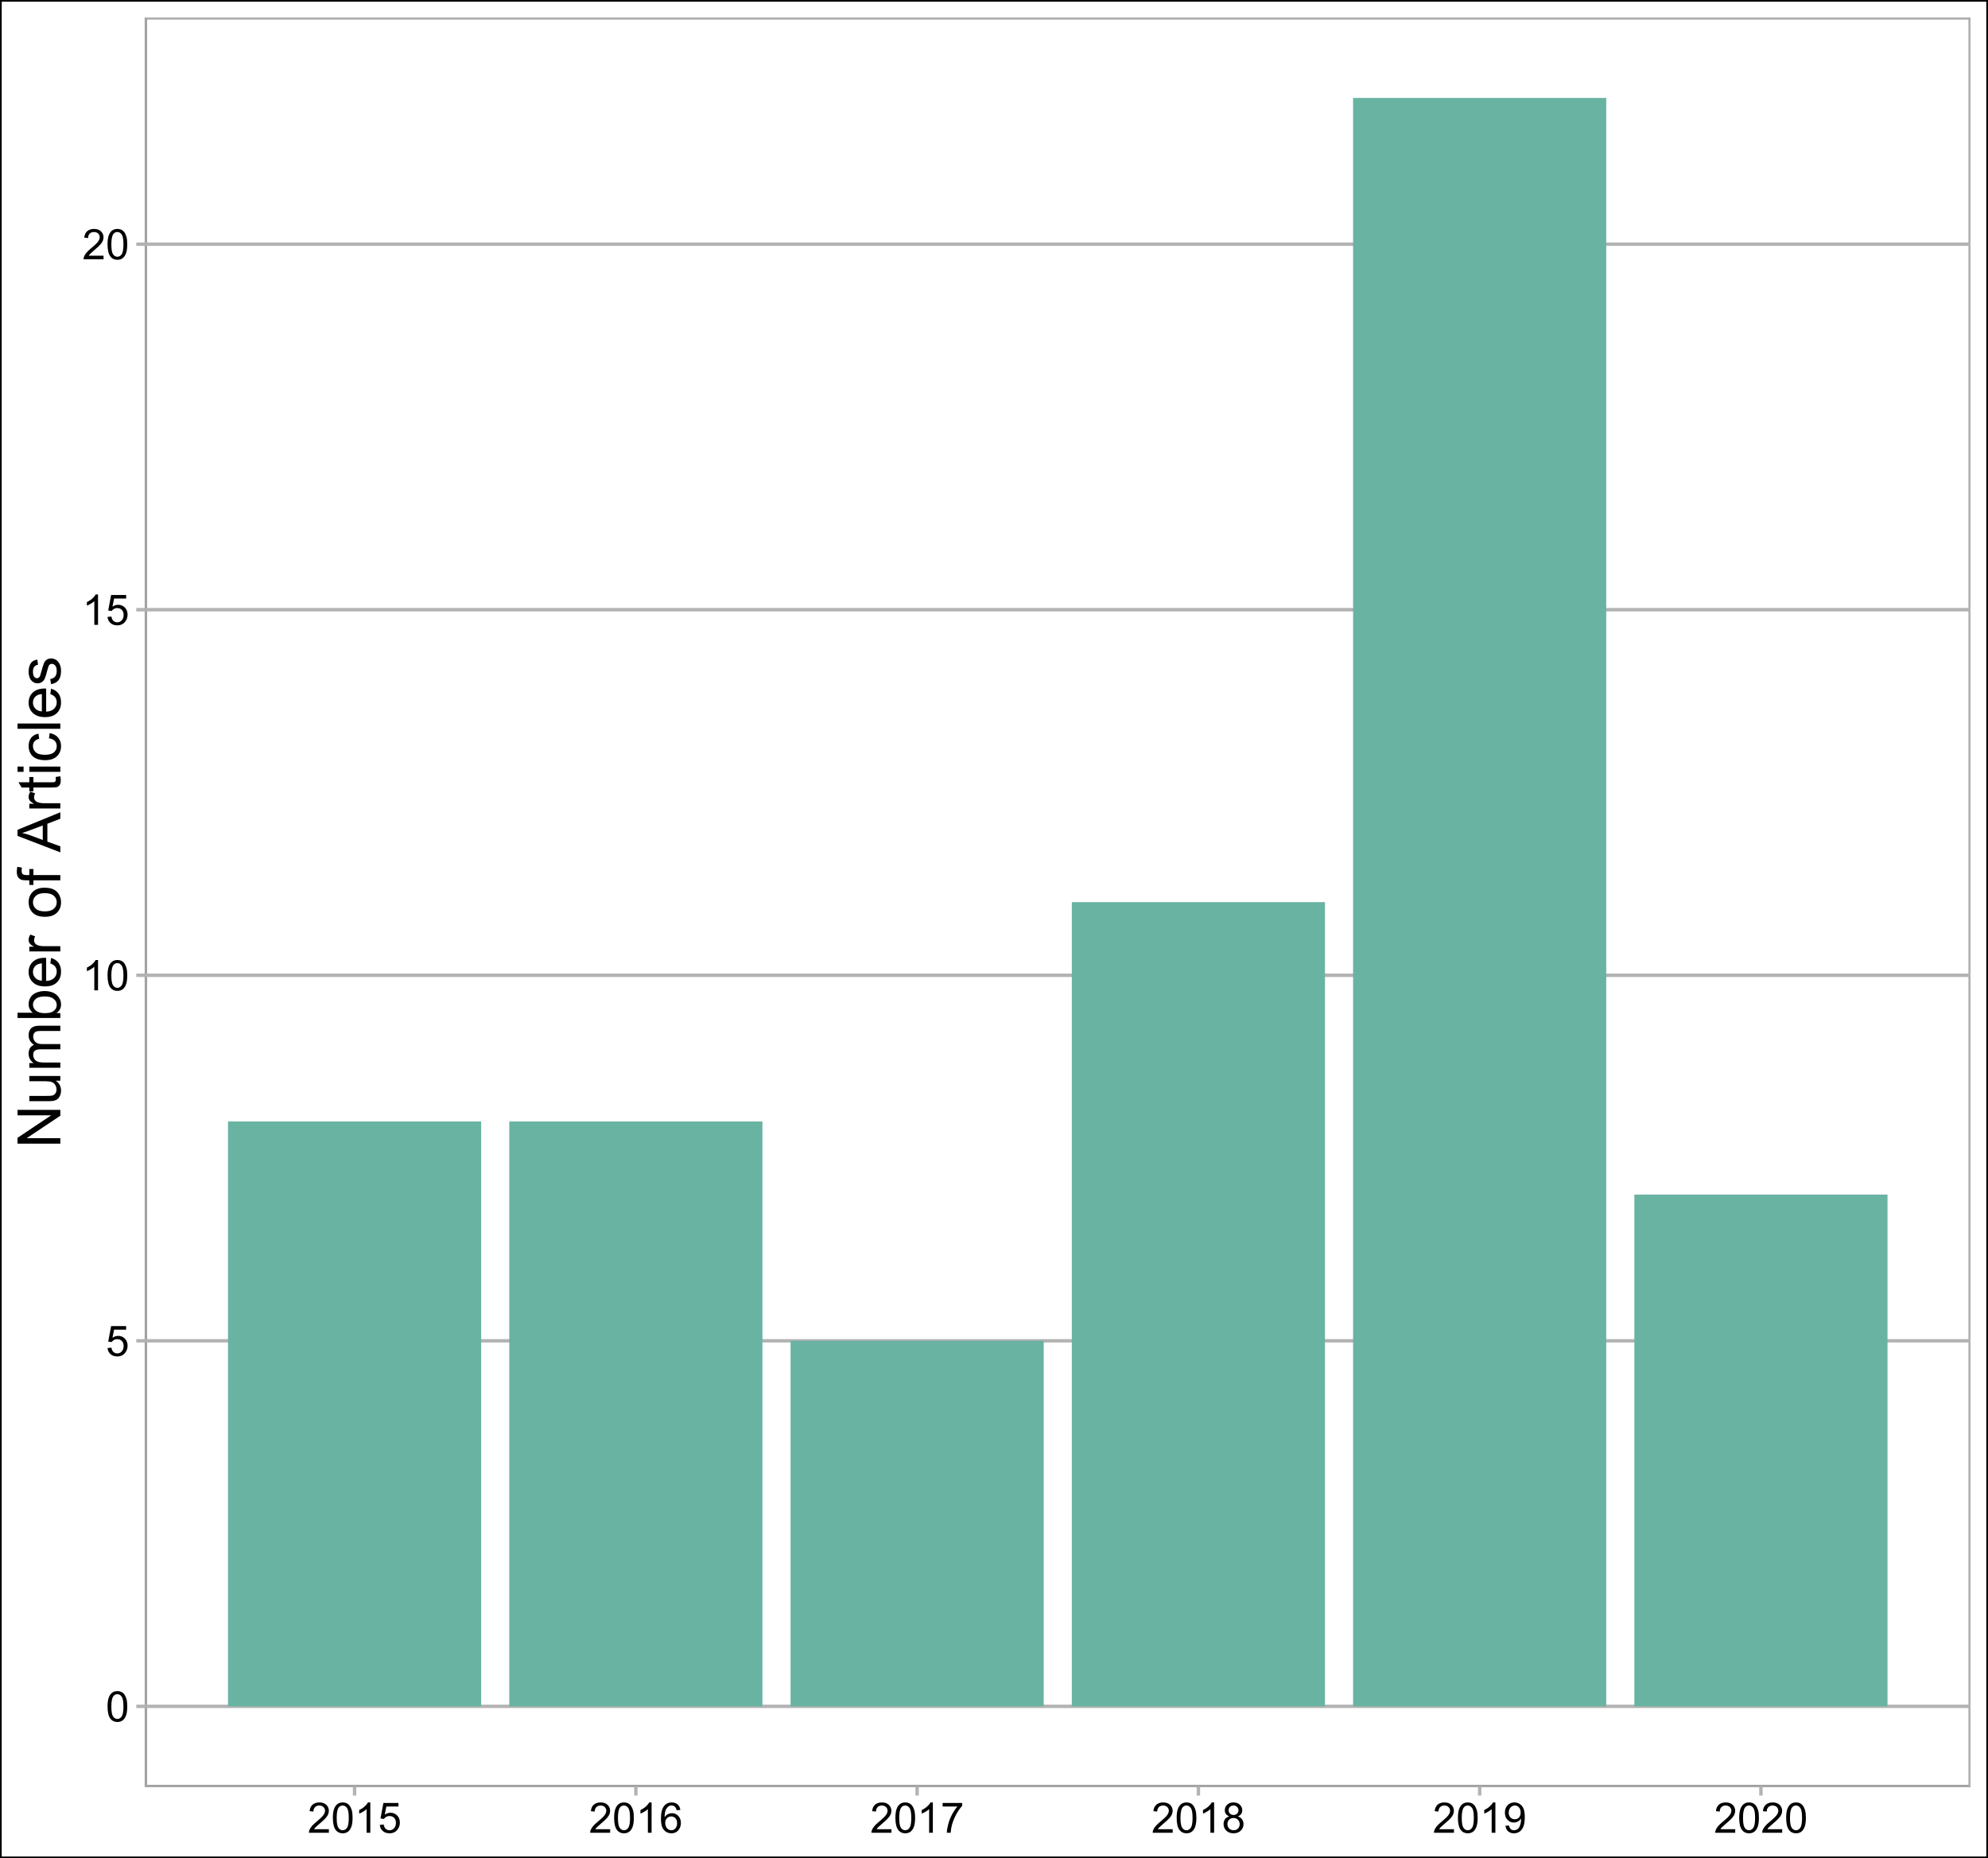<?xml version="1.0" encoding="UTF-8"?>
<svg xmlns="http://www.w3.org/2000/svg" xmlns:xlink="http://www.w3.org/1999/xlink" width="565pt" height="528pt" viewBox="0 0 565 528" version="1.1">
<defs>
<g>
<symbol overflow="visible" id="glyph0-0">
<path style="stroke:none;" d="M 1.5 0 L 1.5 -7.5 L 7.5 -7.5 L 7.5 0 Z M 1.688 -0.188 L 7.312 -0.188 L 7.312 -7.312 L 1.688 -7.312 Z M 1.688 -0.188 "/>
</symbol>
<symbol overflow="visible" id="glyph0-1">
<path style="stroke:none;" d="M 0.5 -4.234 C 0.496 -5.246 0.602 -6.062 0.812 -6.688 C 1.02 -7.305 1.328 -7.785 1.742 -8.121 C 2.148 -8.457 2.668 -8.625 3.297 -8.625 C 3.758 -8.625 4.164 -8.531 4.512 -8.348 C 4.855 -8.16 5.141 -7.891 5.371 -7.543 C 5.594 -7.191 5.773 -6.766 5.906 -6.266 C 6.035 -5.762 6.098 -5.086 6.102 -4.234 C 6.098 -3.227 5.996 -2.414 5.789 -1.797 C 5.578 -1.176 5.266 -0.695 4.859 -0.359 C 4.445 -0.02 3.926 0.145 3.297 0.148 C 2.465 0.145 1.816 -0.148 1.348 -0.742 C 0.781 -1.457 0.496 -2.621 0.5 -4.234 Z M 1.582 -4.234 C 1.582 -2.824 1.746 -1.887 2.074 -1.418 C 2.402 -0.949 2.809 -0.715 3.297 -0.719 C 3.777 -0.715 4.184 -0.949 4.52 -1.422 C 4.848 -1.887 5.016 -2.824 5.016 -4.234 C 5.016 -5.648 4.848 -6.59 4.52 -7.055 C 4.184 -7.516 3.773 -7.746 3.289 -7.75 C 2.801 -7.746 2.414 -7.543 2.125 -7.137 C 1.762 -6.613 1.582 -5.645 1.582 -4.234 Z M 1.582 -4.234 "/>
</symbol>
<symbol overflow="visible" id="glyph0-2">
<path style="stroke:none;" d="M 0.5 -2.25 L 1.605 -2.344 C 1.684 -1.805 1.871 -1.398 2.176 -1.125 C 2.473 -0.852 2.836 -0.715 3.258 -0.719 C 3.766 -0.715 4.195 -0.906 4.547 -1.293 C 4.898 -1.672 5.074 -2.18 5.074 -2.82 C 5.074 -3.414 4.902 -3.891 4.566 -4.242 C 4.227 -4.59 3.785 -4.762 3.242 -4.766 C 2.898 -4.762 2.594 -4.684 2.32 -4.531 C 2.047 -4.375 1.832 -4.176 1.676 -3.93 L 0.688 -4.062 L 1.516 -8.473 L 5.789 -8.473 L 5.789 -7.465 L 2.359 -7.465 L 1.898 -5.156 C 2.414 -5.516 2.953 -5.695 3.523 -5.695 C 4.27 -5.695 4.902 -5.434 5.422 -4.914 C 5.934 -4.395 6.191 -3.727 6.195 -2.914 C 6.191 -2.133 5.965 -1.461 5.516 -0.898 C 4.961 -0.199 4.211 0.145 3.258 0.148 C 2.477 0.145 1.836 -0.07 1.344 -0.508 C 0.844 -0.941 0.562 -1.523 0.5 -2.25 Z M 0.5 -2.25 "/>
</symbol>
<symbol overflow="visible" id="glyph0-3">
<path style="stroke:none;" d="M 4.469 0 L 3.414 0 L 3.414 -6.719 C 3.16 -6.477 2.828 -6.234 2.414 -5.996 C 2 -5.75 1.629 -5.57 1.305 -5.449 L 1.305 -6.469 C 1.895 -6.742 2.41 -7.078 2.852 -7.477 C 3.293 -7.871 3.605 -8.254 3.789 -8.625 L 4.469 -8.625 Z M 4.469 0 "/>
</symbol>
<symbol overflow="visible" id="glyph0-4">
<path style="stroke:none;" d="M 6.039 -1.016 L 6.039 0 L 0.363 0 C 0.355 -0.254 0.395 -0.496 0.484 -0.734 C 0.629 -1.117 0.859 -1.5 1.18 -1.875 C 1.492 -2.25 1.953 -2.684 2.562 -3.176 C 3.492 -3.941 4.125 -4.547 4.453 -4.992 C 4.781 -5.438 4.945 -5.859 4.945 -6.266 C 4.945 -6.68 4.793 -7.031 4.496 -7.32 C 4.191 -7.602 3.805 -7.746 3.328 -7.75 C 2.82 -7.746 2.414 -7.594 2.109 -7.293 C 1.805 -6.984 1.648 -6.562 1.648 -6.031 L 0.562 -6.141 C 0.633 -6.945 0.91 -7.559 1.398 -7.988 C 1.879 -8.41 2.531 -8.625 3.352 -8.625 C 4.172 -8.625 4.824 -8.395 5.309 -7.938 C 5.789 -7.48 6.027 -6.914 6.031 -6.242 C 6.027 -5.895 5.957 -5.559 5.82 -5.227 C 5.676 -4.891 5.441 -4.539 5.117 -4.176 C 4.789 -3.805 4.25 -3.301 3.492 -2.664 C 2.859 -2.129 2.453 -1.77 2.273 -1.582 C 2.094 -1.395 1.945 -1.203 1.828 -1.016 Z M 6.039 -1.016 "/>
</symbol>
<symbol overflow="visible" id="glyph0-5">
<path style="stroke:none;" d="M 5.969 -6.484 L 4.922 -6.406 C 4.828 -6.812 4.695 -7.113 4.523 -7.305 C 4.234 -7.605 3.883 -7.758 3.469 -7.758 C 3.133 -7.758 2.836 -7.664 2.586 -7.477 C 2.25 -7.234 1.988 -6.879 1.797 -6.414 C 1.605 -5.949 1.508 -5.289 1.5 -4.43 C 1.754 -4.812 2.062 -5.098 2.434 -5.289 C 2.797 -5.473 3.184 -5.566 3.586 -5.57 C 4.289 -5.566 4.887 -5.309 5.383 -4.793 C 5.875 -4.277 6.121 -3.609 6.125 -2.789 C 6.121 -2.25 6.004 -1.746 5.773 -1.285 C 5.539 -0.82 5.223 -0.469 4.816 -0.223 C 4.41 0.023 3.949 0.145 3.434 0.148 C 2.555 0.145 1.836 -0.176 1.285 -0.82 C 0.727 -1.469 0.449 -2.535 0.453 -4.02 C 0.449 -5.676 0.758 -6.883 1.371 -7.641 C 1.902 -8.297 2.621 -8.625 3.531 -8.625 C 4.207 -8.625 4.762 -8.434 5.195 -8.055 C 5.625 -7.676 5.883 -7.152 5.969 -6.484 Z M 1.664 -2.781 C 1.664 -2.418 1.738 -2.07 1.895 -1.738 C 2.043 -1.406 2.262 -1.152 2.543 -0.98 C 2.82 -0.801 3.109 -0.715 3.414 -0.719 C 3.859 -0.715 4.242 -0.895 4.566 -1.258 C 4.883 -1.613 5.043 -2.102 5.047 -2.727 C 5.043 -3.316 4.887 -3.785 4.57 -4.129 C 4.25 -4.469 3.852 -4.641 3.375 -4.641 C 2.898 -4.641 2.492 -4.469 2.16 -4.129 C 1.828 -3.785 1.664 -3.336 1.664 -2.781 Z M 1.664 -2.781 "/>
</symbol>
<symbol overflow="visible" id="glyph0-6">
<path style="stroke:none;" d="M 0.57 -7.465 L 0.57 -8.477 L 6.129 -8.477 L 6.129 -7.656 C 5.582 -7.074 5.039 -6.301 4.5 -5.336 C 3.961 -4.371 3.547 -3.379 3.258 -2.359 C 3.047 -1.637 2.91 -0.852 2.852 0 L 1.77 0 C 1.781 -0.676 1.914 -1.492 2.168 -2.449 C 2.418 -3.402 2.781 -4.324 3.258 -5.215 C 3.734 -6.105 4.238 -6.855 4.773 -7.465 Z M 0.57 -7.465 "/>
</symbol>
<symbol overflow="visible" id="glyph0-7">
<path style="stroke:none;" d="M 2.121 -4.656 C 1.684 -4.816 1.359 -5.047 1.148 -5.344 C 0.938 -5.641 0.832 -5.996 0.832 -6.41 C 0.832 -7.035 1.055 -7.559 1.504 -7.984 C 1.953 -8.41 2.551 -8.625 3.297 -8.625 C 4.043 -8.625 4.648 -8.406 5.109 -7.973 C 5.566 -7.535 5.793 -7.004 5.797 -6.383 C 5.793 -5.977 5.688 -5.629 5.48 -5.34 C 5.27 -5.043 4.953 -4.816 4.531 -4.656 C 5.055 -4.48 5.457 -4.203 5.734 -3.824 C 6.008 -3.438 6.145 -2.98 6.148 -2.453 C 6.145 -1.715 5.887 -1.098 5.367 -0.602 C 4.844 -0.102 4.16 0.145 3.316 0.148 C 2.469 0.145 1.785 -0.102 1.266 -0.605 C 0.742 -1.105 0.48 -1.734 0.484 -2.484 C 0.48 -3.039 0.621 -3.504 0.91 -3.887 C 1.191 -4.262 1.598 -4.52 2.121 -4.656 Z M 1.91 -6.445 C 1.91 -6.039 2.039 -5.707 2.301 -5.449 C 2.562 -5.191 2.902 -5.062 3.32 -5.062 C 3.723 -5.062 4.055 -5.188 4.32 -5.445 C 4.578 -5.695 4.711 -6.012 4.711 -6.387 C 4.711 -6.773 4.574 -7.098 4.309 -7.363 C 4.035 -7.625 3.703 -7.758 3.312 -7.758 C 2.906 -7.758 2.574 -7.629 2.309 -7.371 C 2.043 -7.113 1.91 -6.805 1.91 -6.445 Z M 1.57 -2.477 C 1.57 -2.176 1.641 -1.887 1.785 -1.605 C 1.926 -1.324 2.137 -1.105 2.422 -0.949 C 2.699 -0.793 3.004 -0.715 3.328 -0.719 C 3.832 -0.715 4.246 -0.879 4.578 -1.207 C 4.902 -1.531 5.066 -1.941 5.07 -2.445 C 5.066 -2.945 4.898 -3.367 4.562 -3.703 C 4.223 -4.035 3.801 -4.199 3.293 -4.203 C 2.793 -4.199 2.379 -4.035 2.059 -3.711 C 1.73 -3.379 1.57 -2.969 1.57 -2.477 Z M 1.57 -2.477 "/>
</symbol>
<symbol overflow="visible" id="glyph0-8">
<path style="stroke:none;" d="M 0.656 -1.984 L 1.672 -2.078 C 1.75 -1.602 1.914 -1.258 2.16 -1.043 C 2.398 -0.824 2.711 -0.715 3.094 -0.719 C 3.414 -0.715 3.695 -0.789 3.945 -0.941 C 4.188 -1.086 4.391 -1.285 4.547 -1.535 C 4.703 -1.785 4.832 -2.121 4.938 -2.543 C 5.043 -2.965 5.098 -3.395 5.098 -3.832 C 5.098 -3.879 5.094 -3.949 5.094 -4.043 C 4.875 -3.707 4.586 -3.434 4.227 -3.227 C 3.859 -3.016 3.465 -2.91 3.039 -2.914 C 2.328 -2.91 1.727 -3.168 1.238 -3.688 C 0.742 -4.199 0.496 -4.879 0.5 -5.727 C 0.496 -6.594 0.754 -7.297 1.27 -7.828 C 1.781 -8.359 2.426 -8.625 3.199 -8.625 C 3.758 -8.625 4.266 -8.473 4.73 -8.172 C 5.191 -7.871 5.543 -7.441 5.785 -6.887 C 6.023 -6.328 6.145 -5.523 6.148 -4.469 C 6.145 -3.371 6.027 -2.496 5.789 -1.848 C 5.547 -1.195 5.191 -0.703 4.723 -0.363 C 4.254 -0.023 3.703 0.145 3.07 0.148 C 2.398 0.145 1.848 -0.039 1.422 -0.41 C 0.996 -0.785 0.742 -1.309 0.656 -1.984 Z M 4.977 -5.777 C 4.973 -6.383 4.812 -6.863 4.492 -7.219 C 4.168 -7.57 3.781 -7.746 3.328 -7.75 C 2.859 -7.746 2.449 -7.555 2.102 -7.176 C 1.754 -6.789 1.582 -6.293 1.582 -5.688 C 1.582 -5.137 1.746 -4.691 2.074 -4.355 C 2.402 -4.012 2.809 -3.844 3.297 -3.844 C 3.785 -3.844 4.188 -4.012 4.504 -4.355 C 4.816 -4.691 4.973 -5.168 4.977 -5.777 Z M 4.977 -5.777 "/>
</symbol>
<symbol overflow="visible" id="glyph1-0">
<path style="stroke:none;" d="M 0 -2.125 L -10.625 -2.125 L -10.625 -10.625 L 0 -10.625 Z M -0.266 -2.391 L -0.266 -10.359 L -10.359 -10.359 L -10.359 -2.391 Z M -0.266 -2.391 "/>
</symbol>
<symbol overflow="visible" id="glyph1-1">
<path style="stroke:none;" d="M 0 -1.297 L -12.168 -1.297 L -12.168 -2.945 L -2.613 -9.34 L -12.168 -9.34 L -12.168 -10.883 L 0 -10.883 L 0 -9.23 L -9.562 -2.84 L 0 -2.84 Z M 0 -1.297 "/>
</symbol>
<symbol overflow="visible" id="glyph1-2">
<path style="stroke:none;" d="M 0 -6.898 L -1.293 -6.898 C -0.297 -6.207 0.199 -5.277 0.199 -4.102 C 0.199 -3.578 0.102 -3.09 -0.098 -2.645 C -0.297 -2.191 -0.547 -1.859 -0.852 -1.641 C -1.148 -1.422 -1.52 -1.266 -1.961 -1.18 C -2.25 -1.113 -2.715 -1.082 -3.352 -1.086 L -8.816 -1.086 L -8.816 -2.582 L -3.926 -2.582 C -3.145 -2.578 -2.617 -2.609 -2.348 -2.672 C -1.953 -2.766 -1.645 -2.965 -1.422 -3.27 C -1.195 -3.574 -1.082 -3.949 -1.086 -4.398 C -1.082 -4.844 -1.199 -5.266 -1.43 -5.66 C -1.66 -6.051 -1.973 -6.328 -2.371 -6.496 C -2.766 -6.656 -3.34 -6.738 -4.094 -6.742 L -8.816 -6.742 L -8.816 -8.234 L 0 -8.234 Z M 0 -6.898 "/>
</symbol>
<symbol overflow="visible" id="glyph1-3">
<path style="stroke:none;" d="M 0 -1.121 L -8.816 -1.121 L -8.816 -2.457 L -7.578 -2.457 C -8.008 -2.73 -8.355 -3.098 -8.621 -3.559 C -8.879 -4.016 -9.012 -4.539 -9.016 -5.129 C -9.012 -5.777 -8.875 -6.312 -8.609 -6.734 C -8.336 -7.148 -7.957 -7.445 -7.469 -7.621 C -8.496 -8.312 -9.012 -9.219 -9.016 -10.344 C -9.012 -11.215 -8.77 -11.887 -8.289 -12.359 C -7.801 -12.828 -7.055 -13.066 -6.051 -13.066 L 0 -13.066 L 0 -11.578 L -5.555 -11.578 C -6.148 -11.578 -6.578 -11.527 -6.844 -11.434 C -7.105 -11.332 -7.316 -11.156 -7.477 -10.906 C -7.637 -10.648 -7.715 -10.352 -7.719 -10.012 C -7.715 -9.391 -7.512 -8.875 -7.102 -8.465 C -6.688 -8.055 -6.027 -7.852 -5.121 -7.852 L 0 -7.852 L 0 -6.359 L -5.727 -6.359 C -6.387 -6.355 -6.887 -6.234 -7.219 -5.992 C -7.551 -5.746 -7.715 -5.348 -7.719 -4.797 C -7.715 -4.375 -7.605 -3.988 -7.387 -3.633 C -7.164 -3.273 -6.84 -3.012 -6.414 -2.855 C -5.988 -2.691 -5.375 -2.613 -4.574 -2.613 L 0 -2.613 Z M 0 -1.121 "/>
</symbol>
<symbol overflow="visible" id="glyph1-4">
<path style="stroke:none;" d="M 0 -2.5 L 0 -1.113 L -12.168 -1.113 L -12.168 -2.605 L -7.828 -2.605 C -8.617 -3.234 -9.012 -4.039 -9.016 -5.023 C -9.012 -5.562 -8.902 -6.078 -8.688 -6.562 C -8.465 -7.047 -8.156 -7.445 -7.766 -7.758 C -7.367 -8.07 -6.891 -8.312 -6.332 -8.492 C -5.773 -8.664 -5.176 -8.754 -4.539 -8.758 C -3.027 -8.754 -1.859 -8.379 -1.035 -7.637 C -0.211 -6.887 0.199 -5.992 0.199 -4.945 C 0.199 -3.906 -0.234 -3.09 -1.105 -2.5 Z M -4.473 -2.48 C -3.414 -2.477 -2.652 -2.621 -2.184 -2.914 C -1.41 -3.379 -1.023 -4.016 -1.027 -4.824 C -1.023 -5.473 -1.309 -6.039 -1.879 -6.516 C -2.445 -6.992 -3.289 -7.23 -4.414 -7.23 C -5.562 -7.23 -6.414 -7 -6.961 -6.543 C -7.508 -6.086 -7.781 -5.535 -7.785 -4.891 C -7.781 -4.234 -7.496 -3.668 -6.934 -3.195 C -6.363 -2.715 -5.543 -2.477 -4.473 -2.48 Z M -4.473 -2.48 "/>
</symbol>
<symbol overflow="visible" id="glyph1-5">
<path style="stroke:none;" d="M -2.84 -7.156 L -2.648 -8.699 C -1.742 -8.453 -1.039 -8.004 -0.547 -7.348 C -0.047 -6.688 0.199 -5.844 0.199 -4.824 C 0.199 -3.531 -0.195 -2.508 -0.992 -1.754 C -1.781 -0.996 -2.895 -0.621 -4.332 -0.621 C -5.812 -0.621 -6.965 -1 -7.785 -1.766 C -8.602 -2.527 -9.012 -3.52 -9.016 -4.738 C -9.012 -5.914 -8.609 -6.879 -7.809 -7.629 C -7.004 -8.375 -5.875 -8.746 -4.426 -8.75 C -4.332 -8.746 -4.199 -8.746 -4.027 -8.742 L -4.027 -2.168 C -3.055 -2.223 -2.312 -2.496 -1.801 -2.988 C -1.281 -3.48 -1.023 -4.094 -1.027 -4.832 C -1.023 -5.375 -1.168 -5.844 -1.457 -6.234 C -1.742 -6.621 -2.203 -6.926 -2.84 -7.156 Z M -5.254 -2.25 L -5.254 -7.172 C -5.992 -7.102 -6.547 -6.914 -6.922 -6.609 C -7.492 -6.133 -7.781 -5.516 -7.785 -4.758 C -7.781 -4.07 -7.551 -3.492 -7.094 -3.023 C -6.633 -2.555 -6.02 -2.297 -5.254 -2.25 Z M -5.254 -2.25 "/>
</symbol>
<symbol overflow="visible" id="glyph1-6">
<path style="stroke:none;" d="M 0 -1.105 L -8.816 -1.105 L -8.816 -2.449 L -7.48 -2.449 C -8.102 -2.793 -8.512 -3.109 -8.715 -3.398 C -8.91 -3.688 -9.012 -4.008 -9.016 -4.359 C -9.012 -4.859 -8.852 -5.371 -8.531 -5.895 L -7.148 -5.379 C -7.359 -5.012 -7.465 -4.645 -7.469 -4.285 C -7.465 -3.953 -7.367 -3.66 -7.176 -3.402 C -6.977 -3.141 -6.703 -2.957 -6.359 -2.848 C -5.824 -2.68 -5.246 -2.594 -4.617 -2.598 L 0 -2.598 Z M 0 -1.105 "/>
</symbol>
<symbol overflow="visible" id="glyph1-7">
<path style="stroke:none;" d=""/>
</symbol>
<symbol overflow="visible" id="glyph1-8">
<path style="stroke:none;" d="M -4.406 -0.566 C -6.039 -0.562 -7.246 -1.016 -8.035 -1.926 C -8.684 -2.68 -9.012 -3.605 -9.016 -4.699 C -9.012 -5.91 -8.613 -6.898 -7.824 -7.668 C -7.027 -8.438 -5.93 -8.824 -4.531 -8.824 C -3.395 -8.824 -2.504 -8.652 -1.855 -8.312 C -1.203 -7.973 -0.699 -7.477 -0.34 -6.828 C 0.02 -6.172 0.199 -5.465 0.199 -4.699 C 0.199 -3.465 -0.195 -2.465 -0.988 -1.707 C -1.777 -0.941 -2.918 -0.562 -4.406 -0.566 Z M -4.406 -2.102 C -3.277 -2.098 -2.43 -2.344 -1.871 -2.84 C -1.305 -3.328 -1.023 -3.949 -1.027 -4.699 C -1.023 -5.441 -1.309 -6.059 -1.875 -6.551 C -2.438 -7.043 -3.297 -7.289 -4.457 -7.289 C -5.547 -7.289 -6.371 -7.039 -6.934 -6.543 C -7.492 -6.047 -7.773 -5.434 -7.777 -4.699 C -7.773 -3.949 -7.496 -3.328 -6.938 -2.84 C -6.379 -2.344 -5.535 -2.098 -4.406 -2.102 Z M -4.406 -2.102 "/>
</symbol>
<symbol overflow="visible" id="glyph1-9">
<path style="stroke:none;" d="M 0 -1.477 L -7.652 -1.477 L -7.652 -0.156 L -8.816 -0.156 L -8.816 -1.477 L -9.754 -1.477 C -10.344 -1.477 -10.785 -1.527 -11.074 -1.637 C -11.461 -1.777 -11.773 -2.031 -12.016 -2.395 C -12.254 -2.754 -12.375 -3.262 -12.375 -3.918 C -12.375 -4.336 -12.324 -4.801 -12.227 -5.312 L -10.922 -5.09 C -10.977 -4.777 -11.004 -4.484 -11.008 -4.207 C -11.004 -3.754 -10.906 -3.434 -10.715 -3.246 C -10.52 -3.059 -10.156 -2.965 -9.629 -2.965 L -8.816 -2.965 L -8.816 -4.684 L -7.652 -4.684 L -7.652 -2.965 L 0 -2.965 Z M 0 -1.477 "/>
</symbol>
<symbol overflow="visible" id="glyph1-10">
<path style="stroke:none;" d="M 0 0.023 L -12.168 -4.648 L -12.168 -6.383 L 0 -11.363 L 0 -9.531 L -3.684 -8.109 L -3.688 -3.023 L 0 -1.684 Z M -4.996 -3.488 L -4.996 -7.613 L -8.367 -6.344 C -9.391 -5.953 -10.23 -5.664 -10.891 -5.48 C -10.105 -5.32 -9.332 -5.102 -8.566 -4.824 Z M -4.996 -3.488 "/>
</symbol>
<symbol overflow="visible" id="glyph1-11">
<path style="stroke:none;" d="M -1.336 -4.383 L -0.016 -4.598 C 0.074 -4.176 0.117 -3.801 0.117 -3.469 C 0.117 -2.926 0.031 -2.504 -0.141 -2.207 C -0.312 -1.906 -0.535 -1.695 -0.816 -1.574 C -1.094 -1.453 -1.684 -1.395 -2.582 -1.395 L -7.652 -1.395 L -7.652 -0.301 L -8.816 -0.301 L -8.816 -1.395 L -11 -1.395 L -11.895 -2.879 L -8.816 -2.879 L -8.816 -4.383 L -7.652 -4.383 L -7.652 -2.879 L -2.5 -2.879 C -2.07 -2.875 -1.797 -2.902 -1.676 -2.957 C -1.551 -3.008 -1.453 -3.094 -1.383 -3.215 C -1.312 -3.332 -1.277 -3.504 -1.277 -3.727 C -1.277 -3.891 -1.297 -4.109 -1.336 -4.383 Z M -1.336 -4.383 "/>
</symbol>
<symbol overflow="visible" id="glyph1-12">
<path style="stroke:none;" d="M -10.449 -1.129 L -12.168 -1.129 L -12.168 -2.625 L -10.449 -2.625 Z M 0 -1.129 L -8.816 -1.129 L -8.816 -2.625 L 0 -2.625 Z M 0 -1.129 "/>
</symbol>
<symbol overflow="visible" id="glyph1-13">
<path style="stroke:none;" d="M -3.23 -6.875 L -3.039 -8.344 C -2.023 -8.18 -1.23 -7.766 -0.66 -7.109 C -0.086 -6.445 0.199 -5.633 0.199 -4.672 C 0.199 -3.461 -0.195 -2.492 -0.984 -1.762 C -1.773 -1.027 -2.902 -0.66 -4.375 -0.664 C -5.324 -0.66 -6.156 -0.82 -6.871 -1.137 C -7.586 -1.449 -8.121 -1.926 -8.48 -2.574 C -8.832 -3.215 -9.012 -3.918 -9.016 -4.684 C -9.012 -5.637 -8.77 -6.422 -8.289 -7.031 C -7.801 -7.641 -7.113 -8.031 -6.227 -8.203 L -6 -6.75 C -6.594 -6.609 -7.039 -6.363 -7.336 -6.012 C -7.633 -5.66 -7.781 -5.234 -7.785 -4.738 C -7.781 -3.984 -7.512 -3.371 -6.977 -2.902 C -6.434 -2.43 -5.578 -2.195 -4.414 -2.199 C -3.227 -2.195 -2.367 -2.422 -1.832 -2.879 C -1.293 -3.332 -1.023 -3.926 -1.027 -4.656 C -1.023 -5.238 -1.203 -5.727 -1.566 -6.125 C -1.926 -6.516 -2.48 -6.766 -3.23 -6.875 Z M -3.23 -6.875 "/>
</symbol>
<symbol overflow="visible" id="glyph1-14">
<path style="stroke:none;" d="M 0 -1.086 L -12.168 -1.086 L -12.168 -2.582 L 0 -2.582 Z M 0 -1.086 "/>
</symbol>
<symbol overflow="visible" id="glyph1-15">
<path style="stroke:none;" d="M -2.633 -0.523 L -2.863 -2 C -2.27 -2.078 -1.816 -2.309 -1.5 -2.691 C -1.184 -3.066 -1.023 -3.598 -1.027 -4.281 C -1.023 -4.965 -1.164 -5.473 -1.445 -5.809 C -1.723 -6.137 -2.051 -6.305 -2.434 -6.309 C -2.766 -6.305 -3.031 -6.156 -3.23 -5.867 C -3.359 -5.66 -3.527 -5.152 -3.734 -4.34 C -4.008 -3.242 -4.25 -2.484 -4.453 -2.062 C -4.656 -1.641 -4.934 -1.32 -5.293 -1.102 C -5.645 -0.883 -6.039 -0.773 -6.477 -0.773 C -6.863 -0.773 -7.227 -0.863 -7.566 -1.043 C -7.898 -1.223 -8.176 -1.465 -8.398 -1.777 C -8.566 -2.004 -8.715 -2.32 -8.836 -2.727 C -8.953 -3.125 -9.012 -3.559 -9.016 -4.02 C -9.012 -4.707 -8.91 -5.312 -8.715 -5.84 C -8.512 -6.359 -8.242 -6.746 -7.906 -6.996 C -7.562 -7.246 -7.109 -7.418 -6.539 -7.512 L -6.344 -6.051 C -6.793 -5.984 -7.145 -5.793 -7.402 -5.473 C -7.652 -5.152 -7.781 -4.703 -7.785 -4.125 C -7.781 -3.438 -7.668 -2.945 -7.445 -2.656 C -7.215 -2.359 -6.949 -2.215 -6.648 -2.215 C -6.453 -2.215 -6.277 -2.273 -6.125 -2.398 C -5.961 -2.516 -5.828 -2.707 -5.727 -2.973 C -5.668 -3.117 -5.543 -3.559 -5.344 -4.293 C -5.062 -5.344 -4.832 -6.078 -4.652 -6.5 C -4.473 -6.914 -4.211 -7.242 -3.867 -7.484 C -3.523 -7.719 -3.098 -7.84 -2.59 -7.844 C -2.09 -7.84 -1.621 -7.695 -1.184 -7.406 C -0.742 -7.117 -0.398 -6.695 -0.16 -6.148 C 0.082 -5.598 0.199 -4.98 0.199 -4.293 C 0.199 -3.145 -0.035 -2.27 -0.512 -1.672 C -0.984 -1.07 -1.691 -0.688 -2.633 -0.523 Z M -2.633 -0.523 "/>
</symbol>
</g>
<clipPath id="clip1">
  <path d="M 41.223 4.98 L 560.02 4.98 L 560.02 507.695 L 41.223 507.695 Z M 41.223 4.98 "/>
</clipPath>
<clipPath id="clip2">
  <path d="M 41.223 484 L 560.02 484 L 560.02 486 L 41.223 486 Z M 41.223 484 "/>
</clipPath>
<clipPath id="clip3">
  <path d="M 41.223 380 L 560.02 380 L 560.02 382 L 41.223 382 Z M 41.223 380 "/>
</clipPath>
<clipPath id="clip4">
  <path d="M 41.223 276 L 560.02 276 L 560.02 278 L 41.223 278 Z M 41.223 276 "/>
</clipPath>
<clipPath id="clip5">
  <path d="M 41.223 172 L 560.02 172 L 560.02 174 L 41.223 174 Z M 41.223 172 "/>
</clipPath>
<clipPath id="clip6">
  <path d="M 41.223 68 L 560.02 68 L 560.02 70 L 41.223 70 Z M 41.223 68 "/>
</clipPath>
<clipPath id="clip7">
  <path d="M 41.223 4.98 L 560.02 4.98 L 560.02 507.695 L 41.223 507.695 Z M 41.223 4.98 "/>
</clipPath>
</defs>
<g id="surface6">
<rect x="0" y="0" width="565" height="528" style="fill:rgb(100%,100%,100%);fill-opacity:1;stroke:none;"/>
<rect x="0" y="0" width="565" height="528" style="fill:rgb(100%,100%,100%);fill-opacity:1;stroke:none;"/>
<path style="fill:none;stroke-width:0.97;stroke-linecap:round;stroke-linejoin:round;stroke:rgb(0%,0%,0%);stroke-opacity:1;stroke-miterlimit:10;" d="M 0 528 L 565 528 L 565 0 L 0 0 Z M 0 528 "/>
<g clip-path="url(#clip1)" clip-rule="nonzero">
<path style="fill-rule:nonzero;fill:rgb(100%,100%,100%);fill-opacity:1;stroke-width:0.97;stroke-linecap:round;stroke-linejoin:round;stroke:rgb(0%,0%,0%);stroke-opacity:1;stroke-miterlimit:10;" d="M 41.223 507.695 L 560.02 507.695 L 560.02 4.98 L 41.223 4.98 Z M 41.223 507.695 "/>
</g>
<g clip-path="url(#clip2)" clip-rule="nonzero">
<path style="fill:none;stroke-width:0.97;stroke-linecap:butt;stroke-linejoin:round;stroke:rgb(70.196%,70.196%,70.196%);stroke-opacity:1;stroke-miterlimit:10;" d="M 41.223 484.844 L 560.02 484.844 "/>
</g>
<g clip-path="url(#clip3)" clip-rule="nonzero">
<path style="fill:none;stroke-width:0.97;stroke-linecap:butt;stroke-linejoin:round;stroke:rgb(70.196%,70.196%,70.196%);stroke-opacity:1;stroke-miterlimit:10;" d="M 41.223 380.977 L 560.02 380.977 "/>
</g>
<g clip-path="url(#clip4)" clip-rule="nonzero">
<path style="fill:none;stroke-width:0.97;stroke-linecap:butt;stroke-linejoin:round;stroke:rgb(70.196%,70.196%,70.196%);stroke-opacity:1;stroke-miterlimit:10;" d="M 41.223 277.113 L 560.02 277.113 "/>
</g>
<g clip-path="url(#clip5)" clip-rule="nonzero">
<path style="fill:none;stroke-width:0.97;stroke-linecap:butt;stroke-linejoin:round;stroke:rgb(70.196%,70.196%,70.196%);stroke-opacity:1;stroke-miterlimit:10;" d="M 41.223 173.246 L 560.02 173.246 "/>
</g>
<g clip-path="url(#clip6)" clip-rule="nonzero">
<path style="fill:none;stroke-width:0.97;stroke-linecap:butt;stroke-linejoin:round;stroke:rgb(70.196%,70.196%,70.196%);stroke-opacity:1;stroke-miterlimit:10;" d="M 41.223 69.379 L 560.02 69.379 "/>
</g>
<path style=" stroke:none;fill-rule:nonzero;fill:rgb(41.176%,70.196%,63.529%);fill-opacity:1;" d="M 64.805 484.844 L 136.75 484.844 L 136.75 318.656 L 64.805 318.656 Z M 64.805 484.844 "/>
<path style=" stroke:none;fill-rule:nonzero;fill:rgb(41.176%,70.196%,63.529%);fill-opacity:1;" d="M 144.742 484.844 L 216.688 484.844 L 216.688 318.656 L 144.742 318.656 Z M 144.742 484.844 "/>
<path style=" stroke:none;fill-rule:nonzero;fill:rgb(41.176%,70.196%,63.529%);fill-opacity:1;" d="M 224.68 484.844 L 296.625 484.844 L 296.625 380.977 L 224.68 380.977 Z M 224.68 484.844 "/>
<path style=" stroke:none;fill-rule:nonzero;fill:rgb(41.176%,70.196%,63.529%);fill-opacity:1;" d="M 304.617 484.844 L 376.562 484.844 L 376.562 256.336 L 304.617 256.336 Z M 304.617 484.844 "/>
<path style=" stroke:none;fill-rule:nonzero;fill:rgb(41.176%,70.196%,63.529%);fill-opacity:1;" d="M 384.555 484.844 L 456.5 484.844 L 456.5 27.832 L 384.555 27.832 Z M 384.555 484.844 "/>
<path style=" stroke:none;fill-rule:nonzero;fill:rgb(41.176%,70.196%,63.529%);fill-opacity:1;" d="M 464.492 484.844 L 536.438 484.844 L 536.438 339.43 L 464.492 339.43 Z M 464.492 484.844 "/>
<g clip-path="url(#clip7)" clip-rule="nonzero">
<path style="fill:none;stroke-width:0.97;stroke-linecap:round;stroke-linejoin:round;stroke:rgb(70.196%,70.196%,70.196%);stroke-opacity:1;stroke-miterlimit:10;" d="M 41.223 507.695 L 560.02 507.695 L 560.02 4.98 L 41.223 4.98 Z M 41.223 507.695 "/>
</g>
<g style="fill:rgb(0%,0%,0%);fill-opacity:1;">
  <use xlink:href="#glyph0-1" x="30.066" y="489.141"/>
</g>
<g style="fill:rgb(0%,0%,0%);fill-opacity:1;">
  <use xlink:href="#glyph0-2" x="30.066" y="385.273"/>
</g>
<g style="fill:rgb(0%,0%,0%);fill-opacity:1;">
  <use xlink:href="#glyph0-3" x="23.391" y="281.406"/>
  <use xlink:href="#glyph0-1" x="30.064" y="281.406"/>
</g>
<g style="fill:rgb(0%,0%,0%);fill-opacity:1;">
  <use xlink:href="#glyph0-3" x="23.391" y="177.539"/>
  <use xlink:href="#glyph0-2" x="30.064" y="177.539"/>
</g>
<g style="fill:rgb(0%,0%,0%);fill-opacity:1;">
  <use xlink:href="#glyph0-4" x="23.391" y="73.672"/>
  <use xlink:href="#glyph0-1" x="30.064" y="73.672"/>
</g>
<path style="fill:none;stroke-width:0.97;stroke-linecap:butt;stroke-linejoin:round;stroke:rgb(70.196%,70.196%,70.196%);stroke-opacity:1;stroke-miterlimit:10;" d="M 38.73 484.844 L 41.223 484.844 "/>
<path style="fill:none;stroke-width:0.97;stroke-linecap:butt;stroke-linejoin:round;stroke:rgb(70.196%,70.196%,70.196%);stroke-opacity:1;stroke-miterlimit:10;" d="M 38.73 380.977 L 41.223 380.977 "/>
<path style="fill:none;stroke-width:0.97;stroke-linecap:butt;stroke-linejoin:round;stroke:rgb(70.196%,70.196%,70.196%);stroke-opacity:1;stroke-miterlimit:10;" d="M 38.73 277.113 L 41.223 277.113 "/>
<path style="fill:none;stroke-width:0.97;stroke-linecap:butt;stroke-linejoin:round;stroke:rgb(70.196%,70.196%,70.196%);stroke-opacity:1;stroke-miterlimit:10;" d="M 38.73 173.246 L 41.223 173.246 "/>
<path style="fill:none;stroke-width:0.97;stroke-linecap:butt;stroke-linejoin:round;stroke:rgb(70.196%,70.196%,70.196%);stroke-opacity:1;stroke-miterlimit:10;" d="M 38.73 69.379 L 41.223 69.379 "/>
<path style="fill:none;stroke-width:0.97;stroke-linecap:butt;stroke-linejoin:round;stroke:rgb(70.196%,70.196%,70.196%);stroke-opacity:1;stroke-miterlimit:10;" d="M 100.777 510.188 L 100.777 507.695 "/>
<path style="fill:none;stroke-width:0.97;stroke-linecap:butt;stroke-linejoin:round;stroke:rgb(70.196%,70.196%,70.196%);stroke-opacity:1;stroke-miterlimit:10;" d="M 180.715 510.188 L 180.715 507.695 "/>
<path style="fill:none;stroke-width:0.97;stroke-linecap:butt;stroke-linejoin:round;stroke:rgb(70.196%,70.196%,70.196%);stroke-opacity:1;stroke-miterlimit:10;" d="M 260.652 510.188 L 260.652 507.695 "/>
<path style="fill:none;stroke-width:0.97;stroke-linecap:butt;stroke-linejoin:round;stroke:rgb(70.196%,70.196%,70.196%);stroke-opacity:1;stroke-miterlimit:10;" d="M 340.59 510.188 L 340.59 507.695 "/>
<path style="fill:none;stroke-width:0.97;stroke-linecap:butt;stroke-linejoin:round;stroke:rgb(70.196%,70.196%,70.196%);stroke-opacity:1;stroke-miterlimit:10;" d="M 420.527 510.188 L 420.527 507.695 "/>
<path style="fill:none;stroke-width:0.97;stroke-linecap:butt;stroke-linejoin:round;stroke:rgb(70.196%,70.196%,70.196%);stroke-opacity:1;stroke-miterlimit:10;" d="M 500.465 510.188 L 500.465 507.695 "/>
<g style="fill:rgb(0%,0%,0%);fill-opacity:1;">
  <use xlink:href="#glyph0-4" x="87.43" y="520.77"/>
  <use xlink:href="#glyph0-1" x="94.104" y="520.77"/>
  <use xlink:href="#glyph0-3" x="100.777" y="520.77"/>
  <use xlink:href="#glyph0-2" x="107.451" y="520.77"/>
</g>
<g style="fill:rgb(0%,0%,0%);fill-opacity:1;">
  <use xlink:href="#glyph0-4" x="167.367" y="520.77"/>
  <use xlink:href="#glyph0-1" x="174.041" y="520.77"/>
  <use xlink:href="#glyph0-3" x="180.715" y="520.77"/>
  <use xlink:href="#glyph0-5" x="187.389" y="520.77"/>
</g>
<g style="fill:rgb(0%,0%,0%);fill-opacity:1;">
  <use xlink:href="#glyph0-4" x="247.305" y="520.77"/>
  <use xlink:href="#glyph0-1" x="253.979" y="520.77"/>
  <use xlink:href="#glyph0-3" x="260.652" y="520.77"/>
  <use xlink:href="#glyph0-6" x="267.326" y="520.77"/>
</g>
<g style="fill:rgb(0%,0%,0%);fill-opacity:1;">
  <use xlink:href="#glyph0-4" x="327.242" y="520.77"/>
  <use xlink:href="#glyph0-1" x="333.916" y="520.77"/>
  <use xlink:href="#glyph0-3" x="340.59" y="520.77"/>
  <use xlink:href="#glyph0-7" x="347.264" y="520.77"/>
</g>
<g style="fill:rgb(0%,0%,0%);fill-opacity:1;">
  <use xlink:href="#glyph0-4" x="407.18" y="520.77"/>
  <use xlink:href="#glyph0-1" x="413.854" y="520.77"/>
  <use xlink:href="#glyph0-3" x="420.527" y="520.77"/>
  <use xlink:href="#glyph0-8" x="427.201" y="520.77"/>
</g>
<g style="fill:rgb(0%,0%,0%);fill-opacity:1;">
  <use xlink:href="#glyph0-4" x="487.117" y="520.77"/>
  <use xlink:href="#glyph0-1" x="493.791" y="520.77"/>
  <use xlink:href="#glyph0-4" x="500.465" y="520.77"/>
  <use xlink:href="#glyph0-1" x="507.139" y="520.77"/>
</g>
<g style="fill:rgb(0%,0%,0%);fill-opacity:1;">
  <use xlink:href="#glyph1-1" x="17.148" y="326.25"/>
  <use xlink:href="#glyph1-2" x="17.148" y="313.973"/>
  <use xlink:href="#glyph1-3" x="17.148" y="304.519"/>
  <use xlink:href="#glyph1-4" x="17.148" y="290.357"/>
  <use xlink:href="#glyph1-5" x="17.148" y="280.903"/>
  <use xlink:href="#glyph1-6" x="17.148" y="271.448"/>
  <use xlink:href="#glyph1-7" x="17.148" y="265.787"/>
  <use xlink:href="#glyph1-8" x="17.148" y="261.064"/>
  <use xlink:href="#glyph1-9" x="17.148" y="251.609"/>
  <use xlink:href="#glyph1-7" x="17.148" y="246.886"/>
  <use xlink:href="#glyph1-10" x="17.148" y="242.163"/>
  <use xlink:href="#glyph1-6" x="17.148" y="230.824"/>
  <use xlink:href="#glyph1-11" x="17.148" y="225.163"/>
  <use xlink:href="#glyph1-12" x="17.148" y="220.44"/>
  <use xlink:href="#glyph1-13" x="17.148" y="216.663"/>
  <use xlink:href="#glyph1-14" x="17.148" y="208.163"/>
  <use xlink:href="#glyph1-5" x="17.148" y="204.386"/>
  <use xlink:href="#glyph1-15" x="17.148" y="194.932"/>
</g>
</g>
</svg>

